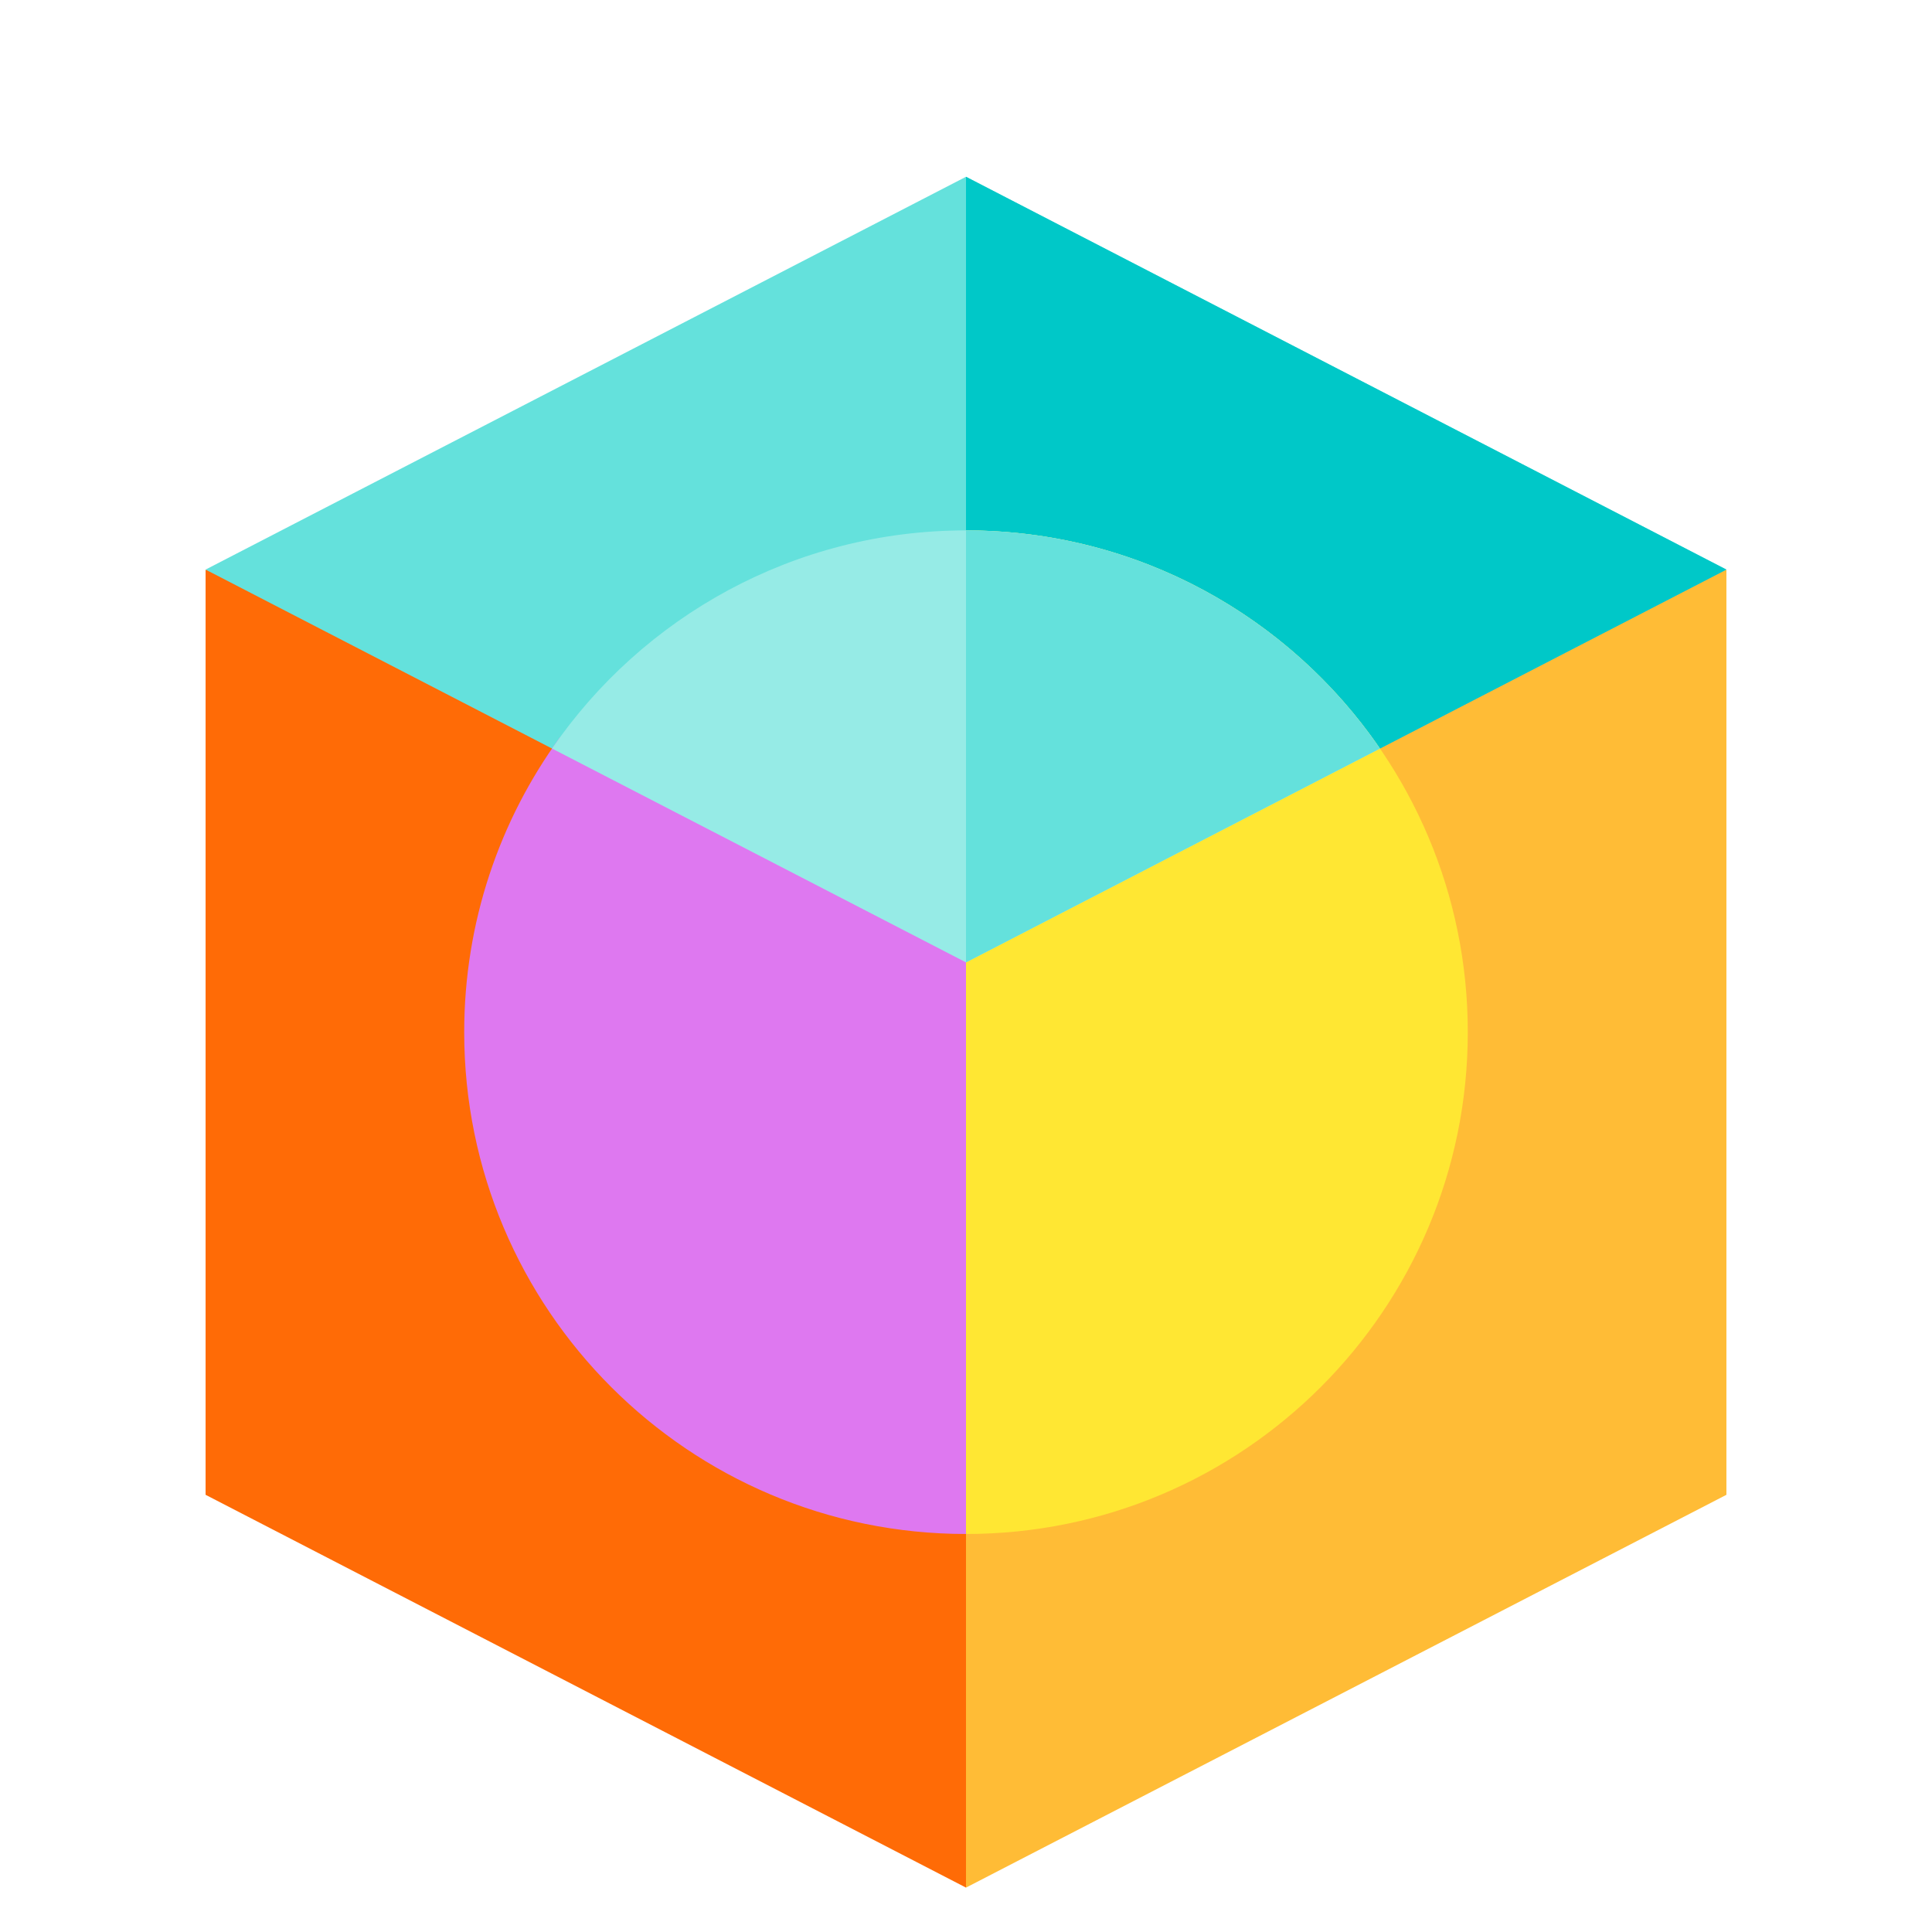 <svg aria-hidden="true" class="icon" height="40" width="40" viewBox="0 0 512 512" xmlns="http://www.w3.org/2000/svg" fill-rule="evenodd" clip-rule="evenodd" stroke-linejoin="round" stroke-miterlimit="1.414"><path d="M275.944 265.374L256 500.235 54.483 396.14V150.945L256 228.398l201.516-77.453-181.572 114.429z" fill="#ff6b06" fill-rule="nonzero"/><path d="M457.516 396.139L256 500.235V255.041l201.516-104.096v245.194z" fill="#ffbc36" fill-rule="nonzero"/><path d="M54.483 150.945L256 255.04l201.516-104.096L256 46.848 54.483 150.945z" fill="#64e1dc" fill-rule="nonzero"/><path d="M256 255.041l201.516-104.096L256 46.848v208.193z" fill="#00c8c8" fill-rule="nonzero"/><path d="M358.532 194.514c16.351 22.094 26.02 49.432 26.02 79.028 0 71.501-52.004 125.394-122.758 128.428-1.922.082-3.853 4.552-5.795 4.552-73.442 0-132.98-59.537-132.98-132.98 0-29.197 9.41-56.197 25.363-78.132" fill="#de78f0" fill-rule="nonzero"/><path d="M388.98 273.542c0 73.442-59.538 132.98-132.98 132.98v-265.96c73.442 0 132.98 59.537 132.98 132.98z" fill="#ffe733" fill-rule="nonzero"/><path d="M146.298 198.373L256 255.041l109.702-56.668c-23.967-34.91-64.157-57.811-109.702-57.811s-85.735 22.901-109.702 57.811z" fill="#96ebe6" fill-rule="nonzero"/><path d="M256 255.041l109.702-56.668c-23.967-34.91-64.157-57.811-109.702-57.811v114.48z" fill="#64e1dc" fill-rule="nonzero"/></svg>